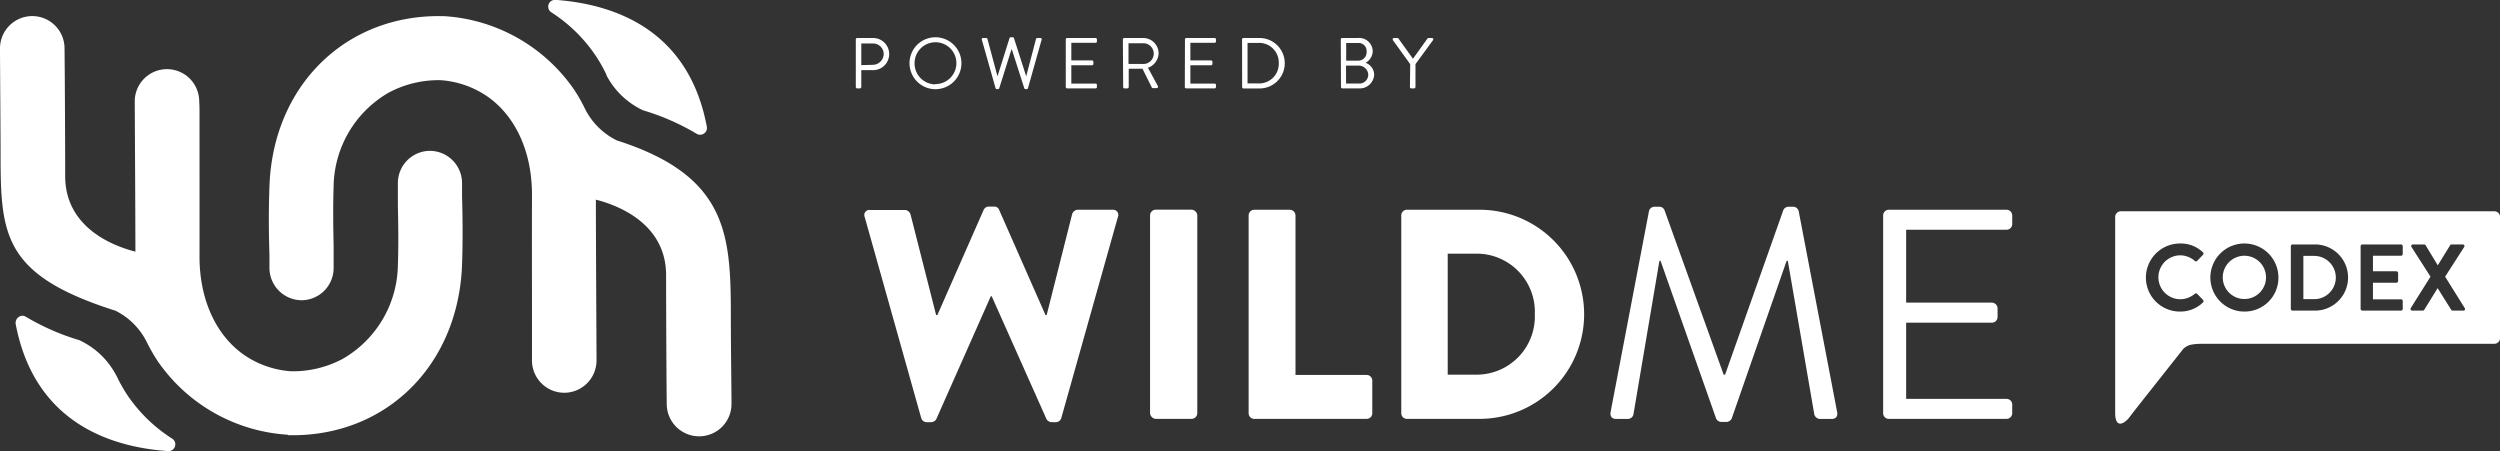 <svg xmlns="http://www.w3.org/2000/svg" viewBox="0 0 346.72 62.56"><rect x="0" y="0" width="346.72" height="62.56" fill="#333333" stroke="none"/><defs><style>.a{fill:#fff;}</style></defs><path class="a" d="M155.87,30.39H151a.87.87,0,0,0-.75.58L146.71,45h-.16l-6.43-14.59a.7.7,0,0,0-.7-.46h-.75a.78.78,0,0,0-.7.46L131.55,45h-.17L127.82,31a.87.87,0,0,0-.75-.58h-4.85a.71.71,0,0,0-.74,1l7.83,27.85a.79.79,0,0,0,.74.58h.67a.83.83,0,0,0,.7-.46l7.54-17h.13l7.58,17a.83.83,0,0,0,.7.46H148a.79.79,0,0,0,.74-.58l7.84-27.85A.72.72,0,0,0,155.87,30.39Z" transform="translate(-1.55 -1.3)"/><rect class="a" x="159.5" y="29.08" width="6.55" height="29.01" rx="0.79"/><path class="a" d="M191.09,53.3h-9.87V31.18a.81.81,0,0,0-.78-.79h-4.93a.79.79,0,0,0-.79.79V58.61a.78.78,0,0,0,.79.78h15.58a.78.78,0,0,0,.78-.78V54.09A.79.79,0,0,0,191.09,53.3Z" transform="translate(-1.55 -1.3)"/><path class="a" d="M206.75,30.39H196.64a.78.78,0,0,0-.75.79V58.61a.78.78,0,0,0,.75.78h10.11a14.5,14.5,0,1,0,0-29Zm-.42,22.87h-4V36.48h4a8.06,8.06,0,0,1,8.08,8.37A8.07,8.07,0,0,1,206.33,53.26Z" transform="translate(-1.55 -1.3)"/><path class="a" d="M251,30.55a.81.81,0,0,0-.75-.58h-.66a.81.81,0,0,0-.71.46L240.8,53.26h-.2l-8.21-22.83a.78.78,0,0,0-.7-.46H231a.79.79,0,0,0-.75.58L224.93,58.4c-.12.58.13,1,.75,1h1.66a.8.8,0,0,0,.74-.58l3.61-21.34h.16l7.71,21.88a.85.85,0,0,0,.71.46H241a.86.86,0,0,0,.71-.46l7.62-21.88h.17l3.68,21.34a.87.87,0,0,0,.75.58h1.66c.62,0,.87-.41.74-1Z" transform="translate(-1.55 -1.3)"/><path class="a" d="M279.83,33.16a.78.78,0,0,0,.79-.78v-1.2a.79.79,0,0,0-.79-.79H263.51a.79.79,0,0,0-.79.79V58.61a.78.78,0,0,0,.79.78h16.32a.78.78,0,0,0,.79-.78V57.4a.78.78,0,0,0-.79-.78H265.91V46.05H277.8a.79.79,0,0,0,.79-.79v-1.2a.82.82,0,0,0-.79-.79H265.91V33.16Z" transform="translate(-1.55 -1.3)"/><path class="a" d="M79.86,55.77h0a4.48,4.48,0,0,0,4.42-4.51c0-2.11-.08-14.75-.09-22.27,3,.76,9.74,3.28,9.74,10.48,0,5.44.06,15.94.09,17.93a4.49,4.49,0,0,0,4.47,4.41h0A4.48,4.48,0,0,0,103,57.3c0-1.8-.07-6.25-.09-11.28,0-11.72,0-20.2-15.8-25.24l0,0a9.71,9.71,0,0,1-4.36-4.26l-.06-.11a21.81,21.81,0,0,0-1.54-2.71,23.68,23.68,0,0,0-18-10.16H63C49.54,3.23,39.4,13.15,38.92,27.14c-.14,3.84-.08,6.88,0,9.56q0,.94,0,1.83a4.49,4.49,0,0,0,4.47,4.41h0a4.47,4.47,0,0,0,4.43-4.5c0-1,0-2,0-3-.05-2.56-.1-5.21,0-8.35a15.25,15.25,0,0,1,7.65-12.95,14.7,14.7,0,0,1,7.19-1.72,13.06,13.06,0,0,1,6.59,2.33c3.88,2.77,6.1,7.73,6.08,13.61s0,12.84,0,16.94a1.1,1.1,0,0,0,0,.18c0,2.09,0,3,0,4,0,.54,0,1.11,0,1.91A4.48,4.48,0,0,0,79.86,55.77Z" transform="translate(-1.55 -1.3)"/><path class="a" d="M78,3a21.29,21.29,0,0,1,6.15,6,20.84,20.84,0,0,1,1.5,2.65.56.56,0,0,0,0,.08,11,11,0,0,0,5,4.83l.12.05a32.52,32.52,0,0,1,7.39,3.24,1,1,0,0,0,.49.14.86.86,0,0,0,.53-.17.9.9,0,0,0,.4-.94c-2.53-13.49-12.83-17-21-17.6A.94.94,0,0,0,78,3Z" transform="translate(-1.55 -1.3)"/><path class="a" d="M25.41,62.12a21.21,21.21,0,0,1-6.18-6,20.82,20.82,0,0,1-1.5-2.66l-.05-.08a11,11,0,0,0-5-4.84l-.12-.06a32.71,32.71,0,0,1-7.41-3.24.94.94,0,0,0-.5-.15,1,1,0,0,0-.93,1.12C6.28,59.74,16.61,63.28,24.83,63.86a.94.94,0,0,0,.58-1.74Z" transform="translate(-1.55 -1.3)"/><path class="a" d="M41.55,61.66h.58c13.18,0,23-9.85,23.5-23.64.13-3.83.07-6.87,0-9.55,0-.63,0-1.24,0-1.84a4.48,4.48,0,0,0-4.47-4.41h0a4.47,4.47,0,0,0-4.43,4.5c0,1,0,2,0,3.05.05,2.56.11,5.21,0,8.35a15.25,15.25,0,0,1-7.65,12.95,14.67,14.67,0,0,1-7.19,1.72,13.12,13.12,0,0,1-6.58-2.33c-3.89-2.77-6.1-7.73-6.09-13.61s0-12.67,0-16.77a1.09,1.09,0,0,0,0-.18c0-2,0-2.46,0-3.09,0-.38,0-.81-.05-1.7a4.47,4.47,0,0,0-8.93.09c0,2.06.08,13.63.09,21-3-.76-9.74-3.28-9.74-10.48,0-5.46-.06-15.78-.09-17.75A4.48,4.48,0,0,0,6,3.53H6A4.48,4.48,0,0,0,1.55,8c0,1.8.06,8.85.08,13.88,0,11.73,0,17.43,15.8,22.47l.05,0a9.65,9.65,0,0,1,4.36,4.26l.06.11a23.18,23.18,0,0,0,1.55,2.71,23.68,23.68,0,0,0,18,10.16Z" transform="translate(-1.55 -1.3)"/><path class="a" d="M120.24,6.76a.19.19,0,0,1,.19-.19h2.21a2.23,2.23,0,1,1,0,4.46H121v2.34a.2.2,0,0,1-.19.19h-.38a.19.19,0,0,1-.19-.19Zm2.35,3.53a1.53,1.53,0,0,0,1.52-1.53,1.48,1.48,0,0,0-1.52-1.43H121v3Z" transform="translate(-1.55 -1.3)"/><path class="a" d="M131.28,6.47a3.6,3.6,0,1,1-3.59,3.61A3.59,3.59,0,0,1,131.28,6.47Zm0,6.49a2.9,2.9,0,1,0-2.89-2.88A2.9,2.9,0,0,0,131.28,13Z" transform="translate(-1.55 -1.3)"/><path class="a" d="M137.72,6.81a.17.17,0,0,1,.18-.24h.42a.21.21,0,0,1,.18.14l1.39,5.18h0l1.67-5.31a.17.17,0,0,1,.17-.11H142a.18.18,0,0,1,.17.11l1.7,5.31h0l1.36-5.18a.21.21,0,0,1,.18-.14h.42a.17.17,0,0,1,.18.24l-1.89,6.71a.19.19,0,0,1-.18.14h-.16a.2.2,0,0,1-.17-.11l-1.73-5.4h-.05l-1.7,5.4a.2.2,0,0,1-.17.11h-.16a.19.19,0,0,1-.18-.14Z" transform="translate(-1.55 -1.3)"/><path class="a" d="M149.36,6.76a.19.19,0,0,1,.19-.19h3.94a.19.19,0,0,1,.19.19v.29a.19.19,0,0,1-.19.19h-3.36V9.68H153a.2.2,0,0,1,.19.19v.29a.19.19,0,0,1-.19.19h-2.87v2.54h3.36a.19.19,0,0,1,.19.19v.29a.19.19,0,0,1-.19.19h-3.94a.19.19,0,0,1-.19-.19Z" transform="translate(-1.55 -1.3)"/><path class="a" d="M157.28,6.76a.19.19,0,0,1,.19-.19h2.59a2.15,2.15,0,0,1,2.18,2.13,2.23,2.23,0,0,1-1.48,2l1.37,2.53a.19.19,0,0,1-.17.29h-.51a.17.17,0,0,1-.16-.09L160,10.83h-1.91v2.54a.2.2,0,0,1-.19.19h-.39a.19.19,0,0,1-.19-.19ZM160,10.17a1.44,1.44,0,1,0,0-2.87h-1.94v2.87Z" transform="translate(-1.55 -1.3)"/><path class="a" d="M165.89,6.76a.19.19,0,0,1,.19-.19H170a.19.19,0,0,1,.19.19v.29a.19.19,0,0,1-.19.19h-3.36V9.68h2.87a.2.2,0,0,1,.19.19v.29a.19.19,0,0,1-.19.19h-2.87v2.54H170a.19.19,0,0,1,.19.19v.29a.19.19,0,0,1-.19.19h-3.94a.19.19,0,0,1-.19-.19Z" transform="translate(-1.55 -1.3)"/><path class="a" d="M173.81,6.76a.19.19,0,0,1,.18-.19h2.24a3.5,3.5,0,1,1,0,7H174a.19.19,0,0,1-.18-.19Zm2.26,6.11a2.72,2.72,0,0,0,2.83-2.81,2.72,2.72,0,0,0-2.83-2.81h-1.5v5.62Z" transform="translate(-1.55 -1.3)"/><path class="a" d="M187.5,6.76a.19.19,0,0,1,.19-.19h2.19a1.88,1.88,0,0,1,2.05,1.84,1.89,1.89,0,0,1-1,1.6,1.77,1.77,0,0,1,1.2,1.63A2,2,0,0,1,190,13.56h-2.28a.19.19,0,0,1-.19-.19Zm2.55,6.13a1.23,1.23,0,0,0,1.26-1.26,1.33,1.33,0,0,0-1.43-1.23h-1.65v2.49Zm-.17-3.18a1.16,1.16,0,0,0,1.2-1.25,1.11,1.11,0,0,0-1.2-1.2h-1.63V9.71Z" transform="translate(-1.55 -1.3)"/><path class="a" d="M197.13,10.2l-2.41-3.34a.19.19,0,0,1,.16-.29h.47a.22.22,0,0,1,.16.09l2,2.79,2-2.79a.22.22,0,0,1,.16-.09h.47a.19.19,0,0,1,.16.29l-2.44,3.33v3.18a.2.2,0,0,1-.19.19h-.39a.19.19,0,0,1-.19-.19Z" transform="translate(-1.55 -1.3)"/><path class="a" d="M322.45,36.79H321v6h1.5a3,3,0,0,0,0-6Z" transform="translate(-1.55 -1.3)"/><path class="a" d="M312.82,36.77a3,3,0,1,0,3,3A3,3,0,0,0,312.82,36.77Z" transform="translate(-1.55 -1.3)"/><path class="a" d="M347.47,30.6H295.69a.79.79,0,0,0-.79.8V48.18s0,0,0,.07v10.3c0,2.43,1.43,1.37,2,.59.43-.61,5.15-6.53,7.43-9.44.55-.51,1.05-.72,2.77-.72h40.38a.8.8,0,0,0,.8-.8V31.4A.8.8,0,0,0,347.47,30.6Zm-48.31,9.2a4.73,4.73,0,0,1,4.74-4.73,4.43,4.43,0,0,1,3.17,1.22.24.24,0,0,1,0,.36l-.8.83a.21.21,0,0,1-.33,0,3.13,3.13,0,0,0-2-.77,3,3,0,0,0,0,6.09,3.18,3.18,0,0,0,2-.75.25.25,0,0,1,.33,0l.81.84a.24.24,0,0,1,0,.35,4.48,4.48,0,0,1-3.19,1.27A4.71,4.71,0,0,1,299.16,39.8Zm13.66,4.71a4.72,4.72,0,1,1,4.72-4.71A4.68,4.68,0,0,1,312.82,44.51Zm9.79-.13H319.5a.25.25,0,0,1-.24-.25V35.45a.25.25,0,0,1,.24-.25h3.11a4.59,4.59,0,1,1,0,9.18Zm12.17-7.86a.25.25,0,0,1-.25.25h-3.88v2.15h3.24a.26.26,0,0,1,.25.25v1.09a.25.25,0,0,1-.25.25h-3.24v2.3h3.88a.25.25,0,0,1,.25.25v1.07a.25.25,0,0,1-.25.25h-5.34a.25.25,0,0,1-.25-.25V35.45a.25.25,0,0,1,.25-.25h5.34a.25.25,0,0,1,.25.25Zm8.36,7.86h-1.42a.24.24,0,0,1-.22-.12l-1.88-3h0l-1.85,3a.27.27,0,0,1-.22.12h-1.42c-.23,0-.34-.19-.23-.36l2.73-4.35L336,35.56a.23.23,0,0,1,.22-.36h1.53a.25.25,0,0,1,.21.12l1.68,2.78h0l1.71-2.78a.21.21,0,0,1,.2-.12h1.53a.23.23,0,0,1,.22.36l-2.64,4.11L343.36,44A.23.23,0,0,1,343.14,44.38Z" transform="translate(-1.55 -1.3)"/></svg>